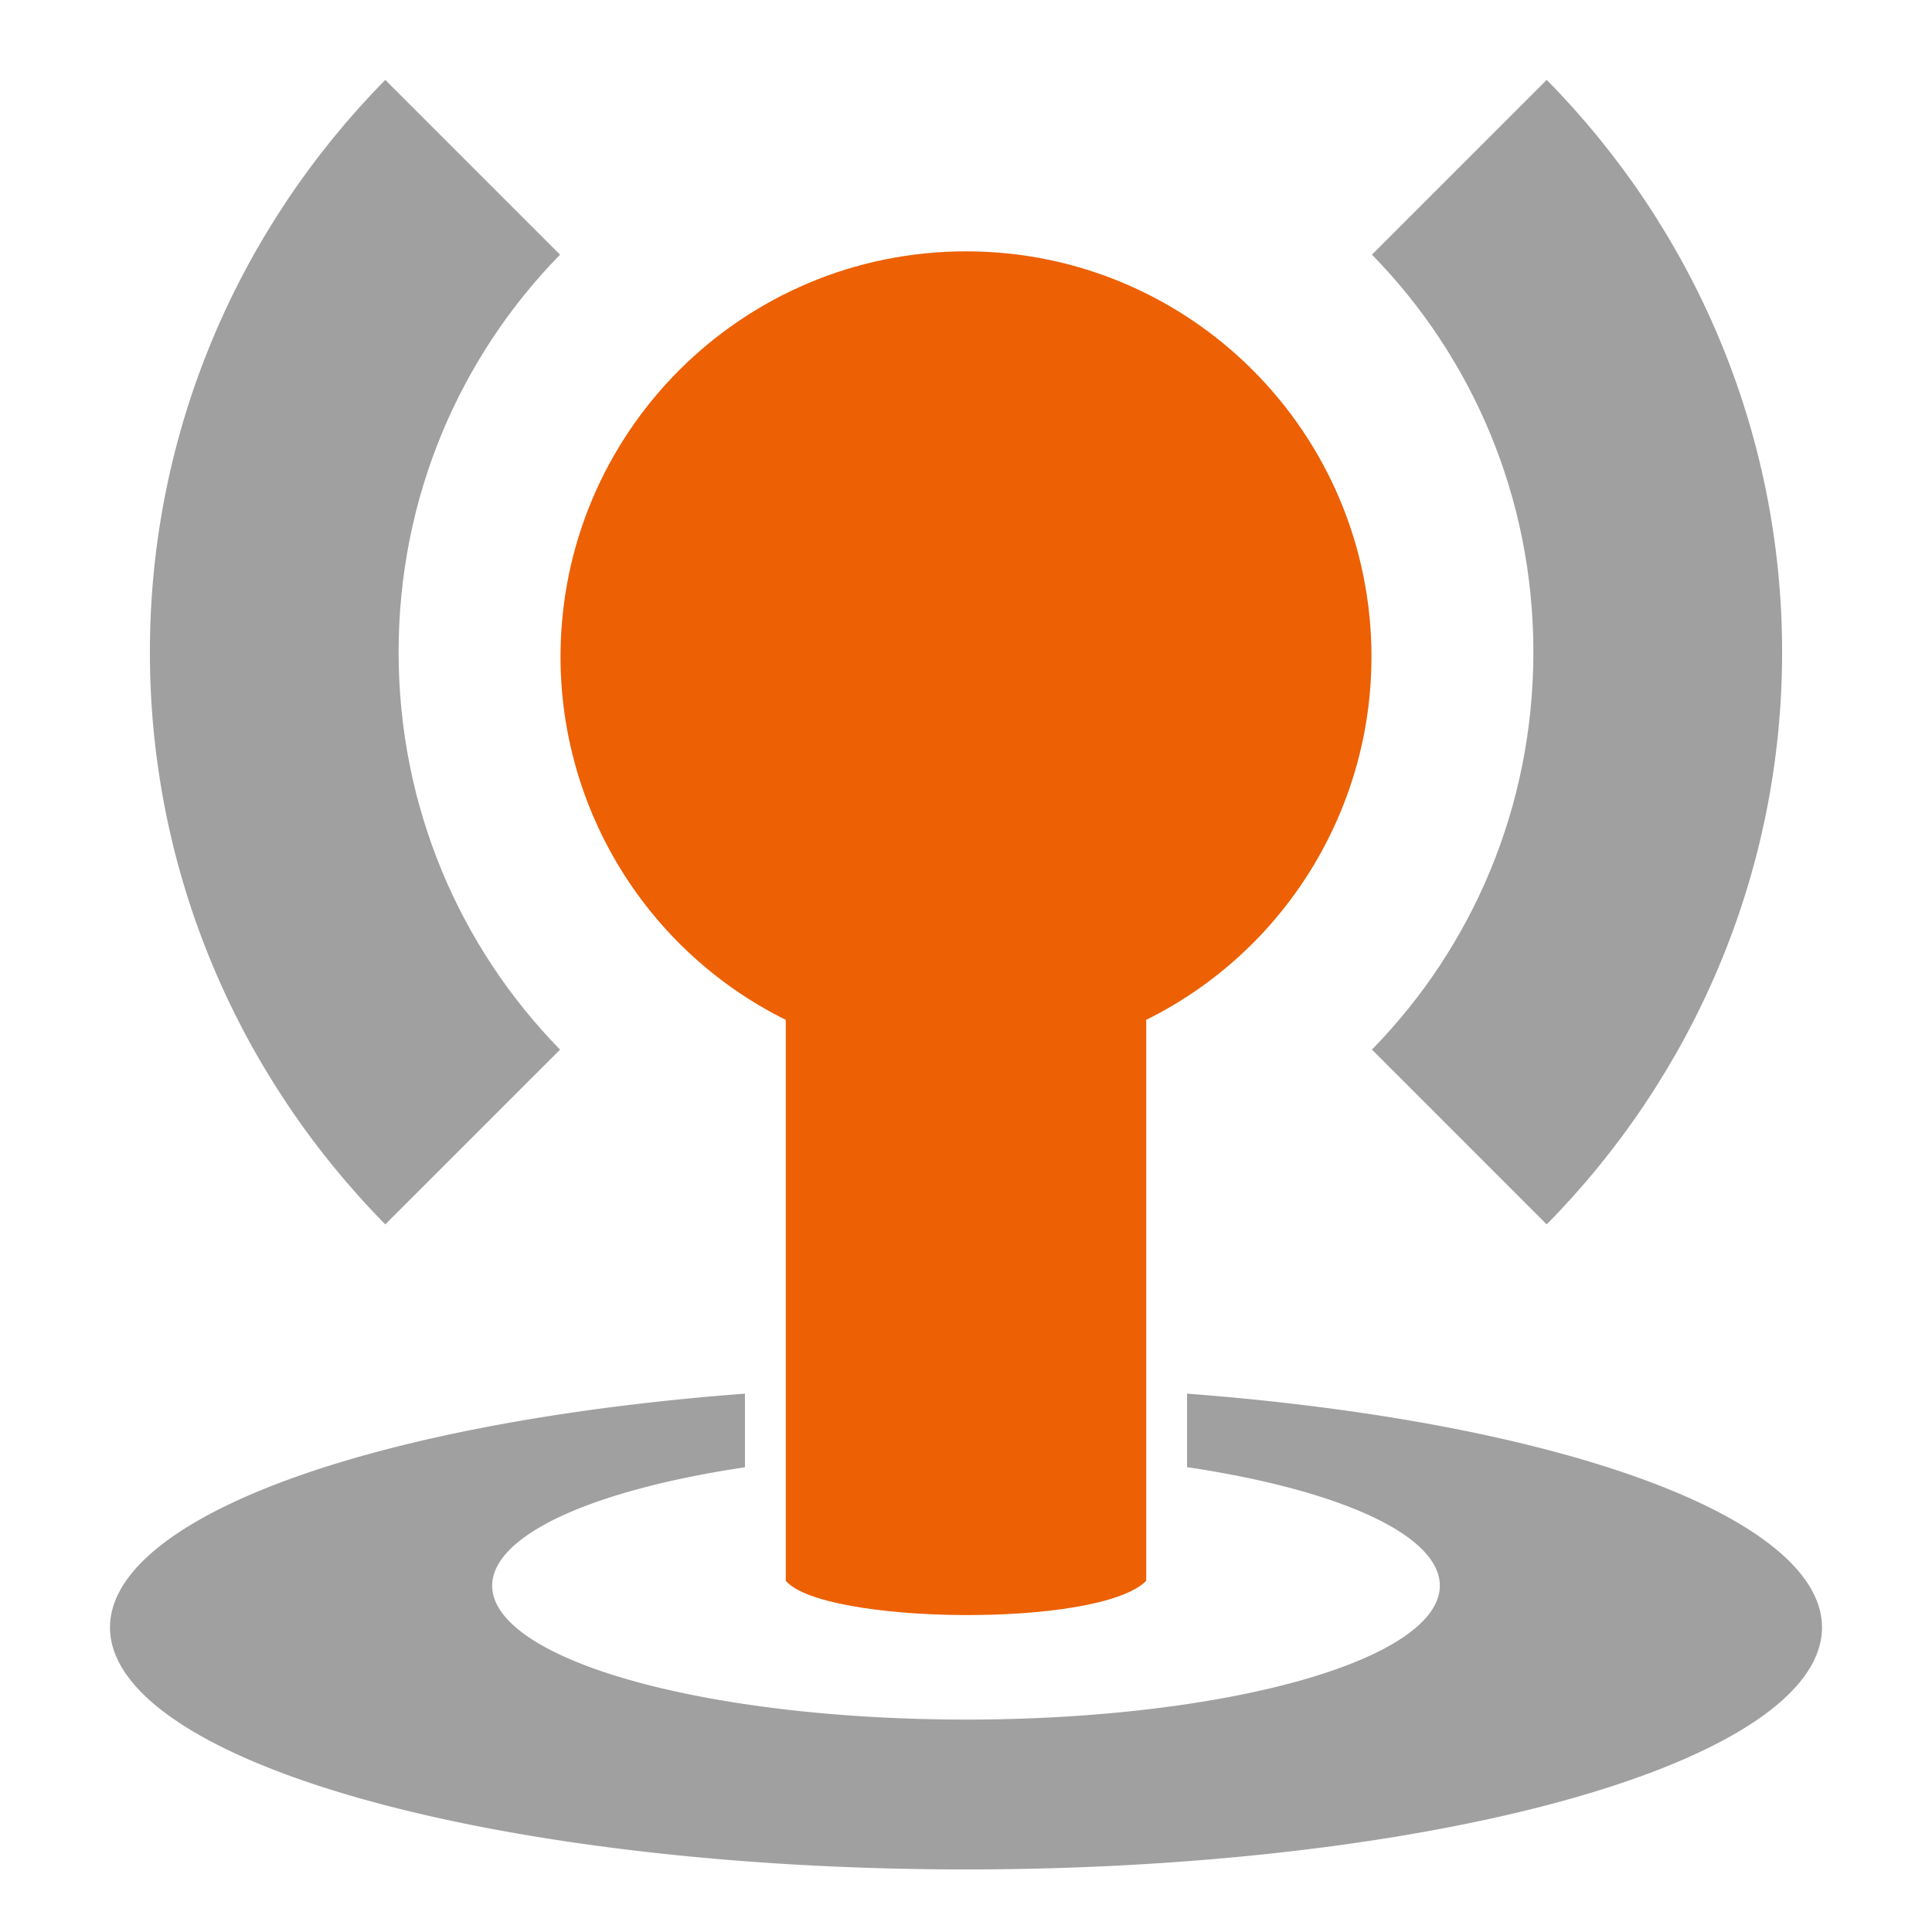 <?xml version="1.0" encoding="UTF-8" standalone="no"?>
<!-- Created with Inkscape (http://www.inkscape.org/) -->

<svg
   width="800"
   height="800"
   viewBox="0 0 211.667 211.667"
   version="1.1"
   id="svg5"
   inkscape:version="1.2.2 (b0a8486, 2022-12-01)"
   sodipodi:docname="logo.svg"
   xmlns:inkscape="http://www.inkscape.org/namespaces/inkscape"
   xmlns:sodipodi="http://sodipodi.sourceforge.net/DTD/sodipodi-0.dtd"
   xmlns="http://www.w3.org/2000/svg"
   xmlns:svg="http://www.w3.org/2000/svg">
  <sodipodi:namedview
     id="namedview7"
     pagecolor="#ffffff"
     bordercolor="#000000"
     borderopacity="0.25"
     inkscape:showpageshadow="2"
     inkscape:pageopacity="0.0"
     inkscape:pagecheckerboard="0"
     inkscape:deskcolor="#d1d1d1"
     inkscape:document-units="mm"
     showgrid="false"
     inkscape:zoom="0.89292319"
     inkscape:cx="414.36935"
     inkscape:cy="390.29113"
     inkscape:window-width="2165"
     inkscape:window-height="1027"
     inkscape:window-x="371"
     inkscape:window-y="25"
     inkscape:window-maximized="0"
     inkscape:current-layer="layer1" />
  <defs
     id="defs2" />
  <g
     inkscape:label="Layer 1"
     inkscape:groupmode="layer"
     id="layer1">
    <path
       id="path286"
       style="fill:#ed6004;fill-opacity:1;stroke:none;stroke-width:1;stroke-linecap:round;stroke-linejoin:round"
       d="m 105.833,27.537 c -24.534,-2.6e-5 -44.423,19.889 -44.423,44.423 0.007,16.869 9.568,32.278 24.68,39.776 v 61.45 c 4.045,4.782 34.312,5.233 39.487,0.01 v -61.46 c 15.111,-7.497 24.673,-22.907 24.68,-39.776 3e-5,-24.534 -19.889,-44.423 -44.423,-44.423 z"
       sodipodi:nodetypes="ccccccccc" />
    <path
       id="path399"
       style="fill:#a0a0a0;fill-opacity:1;stroke:none;stroke-width:1;stroke-linecap:round;stroke-linejoin:round"
       d="m 81.615,152.686 a 93.782,26.513 0 0 0 -69.564,25.613 93.782,26.513 0 0 0 93.782,26.513 93.782,26.513 0 0 0 93.782,-26.513 93.782,26.513 0 0 0 -69.564,-25.612 v 8.052 a 51.912,14.676 0 0 1 27.694,12.98 51.912,14.676 0 0 1 -51.912,14.676 51.912,14.676 0 0 1 -51.912,-14.676 51.912,14.676 0 0 1 27.694,-12.966 z" />
    <path
       id="path5050"
       style="color:#000000;fill:#a0a0a0;fill-opacity:1;stroke-linecap:round;stroke-linejoin:round;-inkscape-stroke:none"
       d="M 169.456,8.753 150.308,27.901 c 10.956,11.191 17.687,26.537 17.687,43.545 0,17.009 -6.732,32.355 -17.688,43.546 l 19.149,19.149 c 15.929,-16.162 25.79,-38.32 25.79,-62.695 0,-24.375 -9.86,-46.532 -25.789,-62.693 z M 42.211,8.754 C 26.282,24.916 16.421,47.072 16.421,71.447 c 0,24.375 9.861,46.532 25.79,62.695 l 19.149,-19.148 c -10.957,-11.191 -17.688,-26.538 -17.688,-43.547 0,-17.008 6.731,-32.354 17.687,-43.545 z" />
  </g>
</svg>
